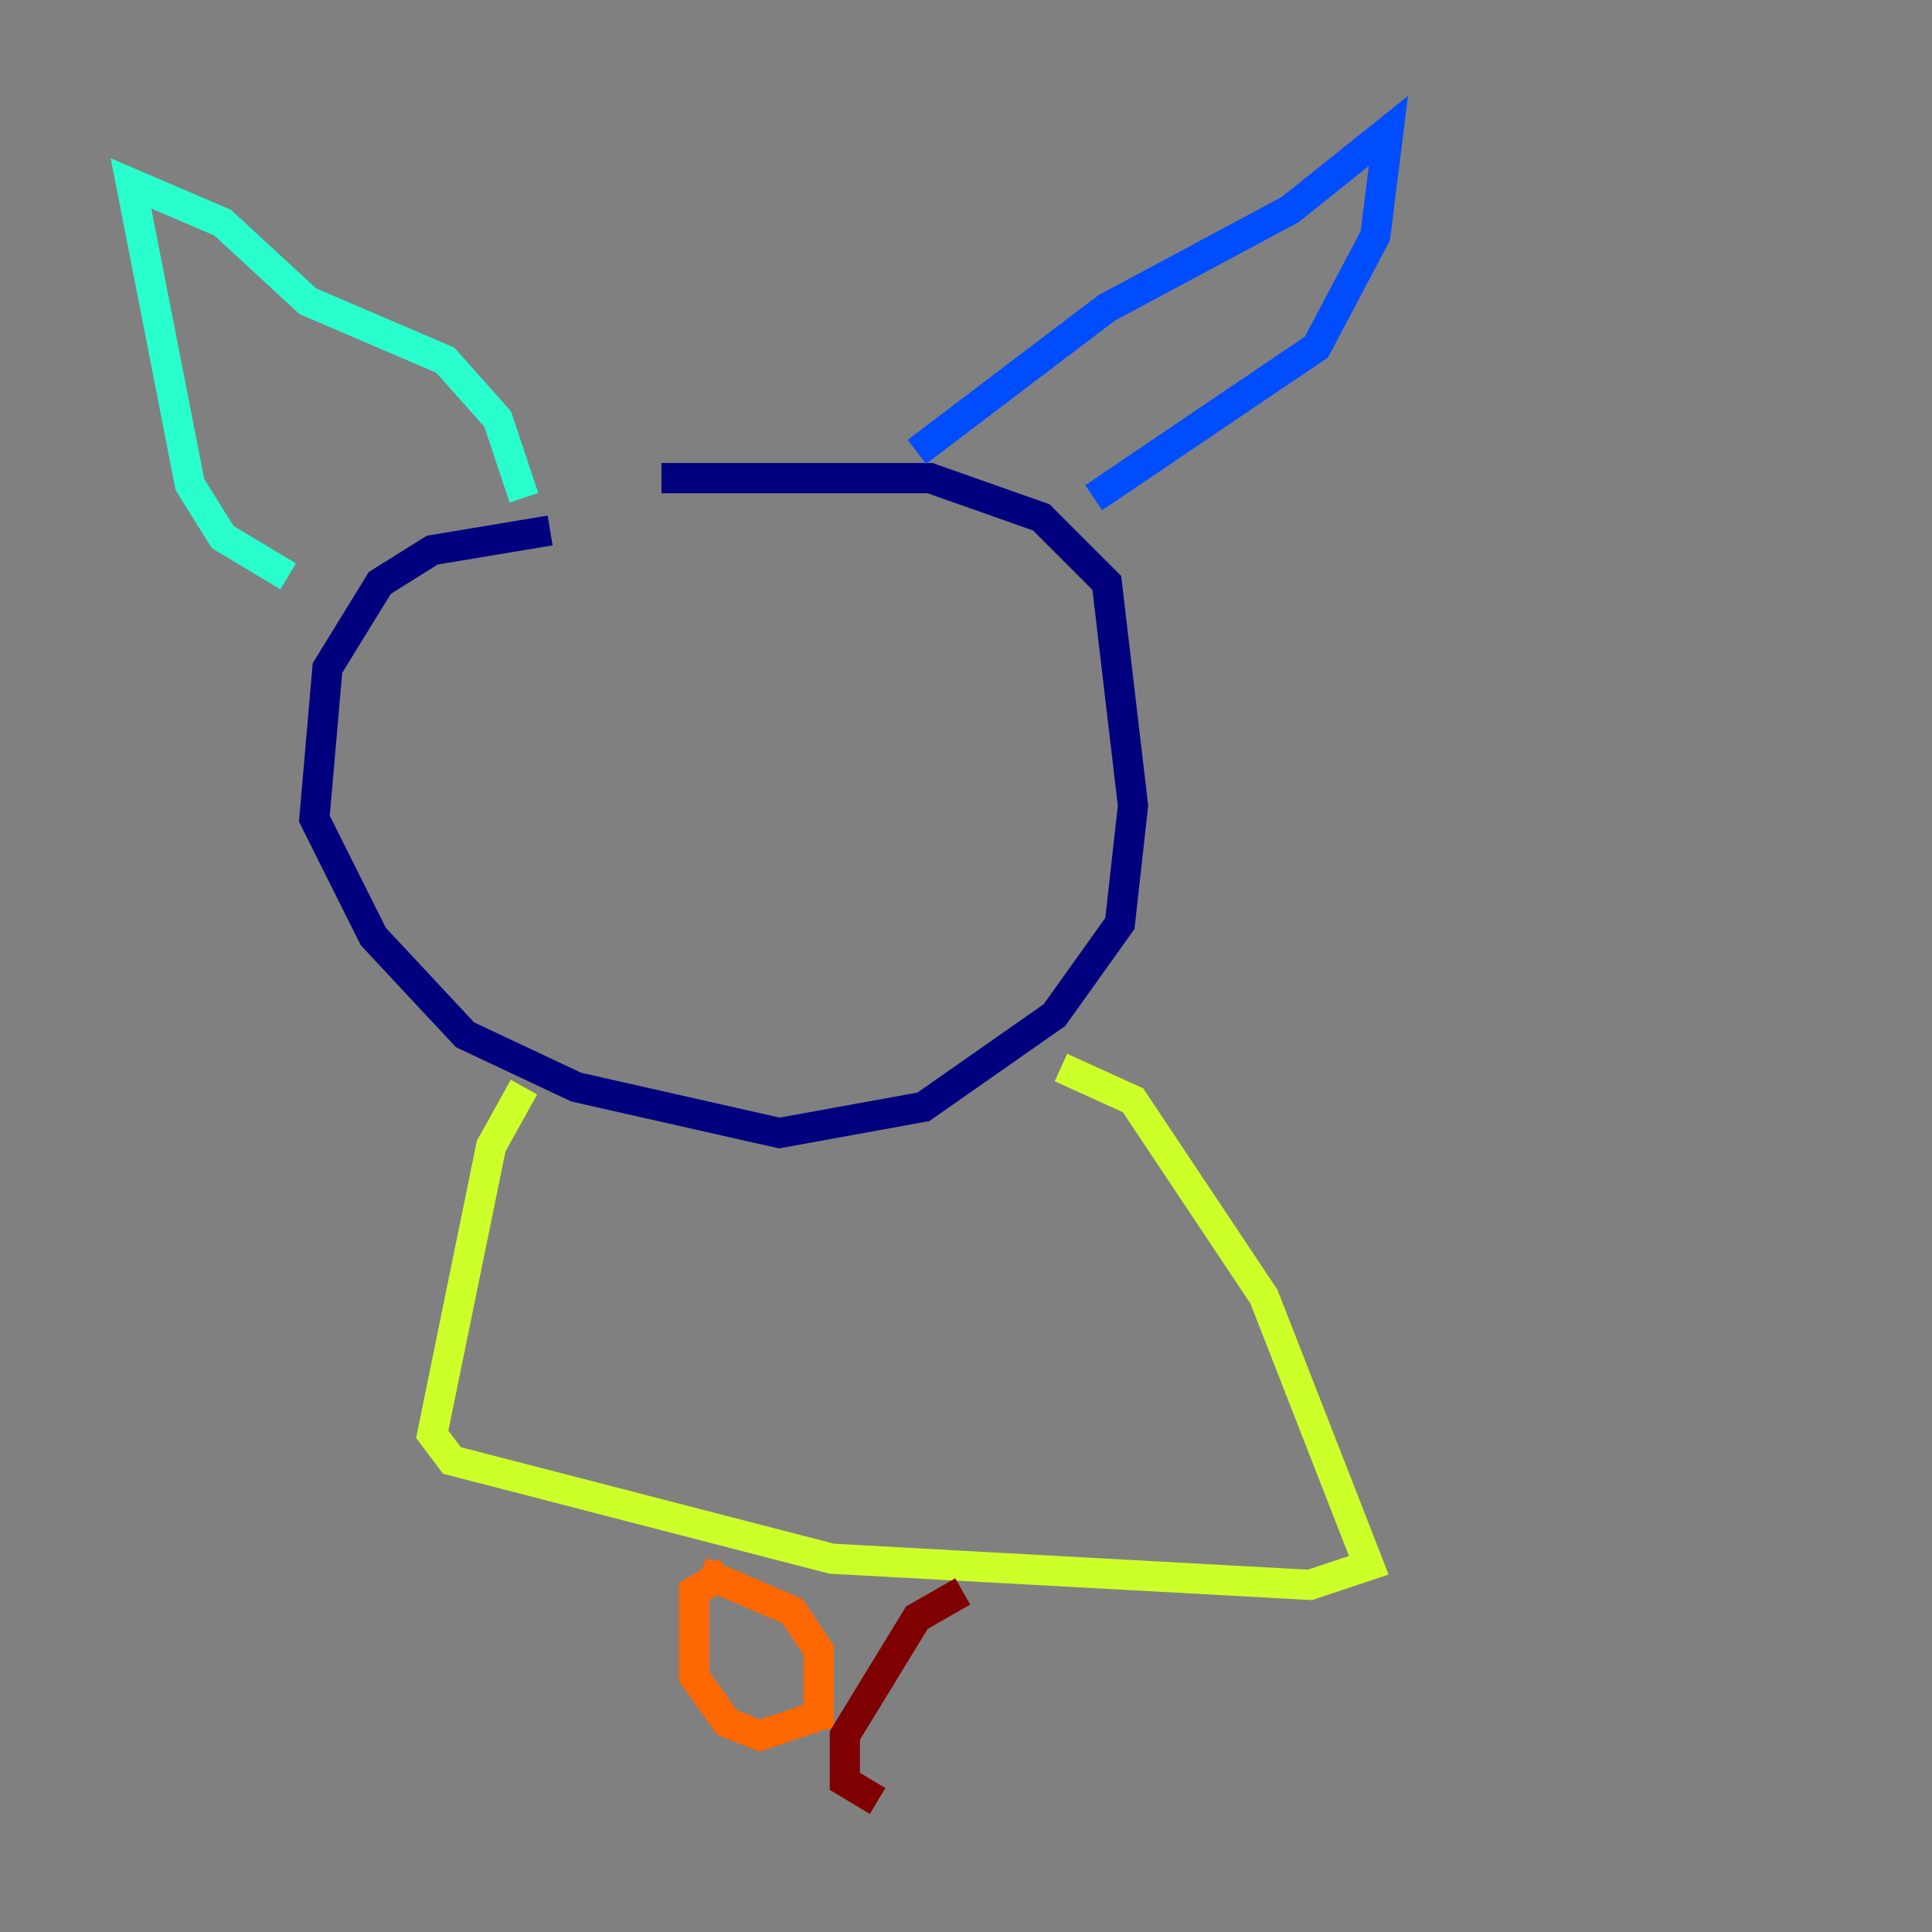 <?xml version="1.0" encoding="utf-8" ?>
<svg baseProfile="tiny" height="128" version="1.2" viewBox="0,0,128,128" width="128" xmlns="http://www.w3.org/2000/svg" xmlns:ev="http://www.w3.org/2001/xml-events" xmlns:xlink="http://www.w3.org/1999/xlink"><rect x="0" y="0" width="128" height="128" fill="#808080" stroke="none"/><defs /><polyline fill="none" points="36.447,35.146 28.637,36.447 25.166,38.617 21.695,44.258 20.827,54.237 24.732,62.047 30.807,68.556 38.183,72.027 51.634,75.064 61.18,73.329 69.858,67.254 74.197,61.18 75.064,53.37 73.329,38.617 68.99,34.278 61.614,31.675 43.824,31.675" stroke="#00007f" stroke-width="2" /><polyline fill="none" points="60.746,29.939 73.329,20.393 85.478,13.885 91.986,8.678 91.119,15.62 87.214,22.997 72.461,32.976" stroke="#004cff" stroke-width="2" /><polyline fill="none" points="34.712,32.976 32.976,27.77 29.505,23.864 20.393,19.959 14.752,14.752 8.678,12.149 12.583,32.108 14.752,35.58 19.091,38.183" stroke="#29ffcd" stroke-width="2" /><polyline fill="none" points="34.712,72.027 32.542,75.932 28.637,95.024 29.939,96.759 55.105,103.268 86.78,105.003 90.685,103.702 83.742,85.912 75.064,72.895 70.291,70.725" stroke="#cdff29" stroke-width="2" /><polyline fill="none" points="48.163,104.136 45.993,105.437 45.993,111.078 48.163,114.115 50.332,114.983 54.237,113.681 54.237,109.342 52.502,106.739 46.427,104.136" stroke="#ff6700" stroke-width="2" /><polyline fill="none" points="63.783,105.437 60.746,107.173 55.973,114.983 55.973,118.02 58.142,119.322" stroke="#7f0000" stroke-width="2" /></svg>